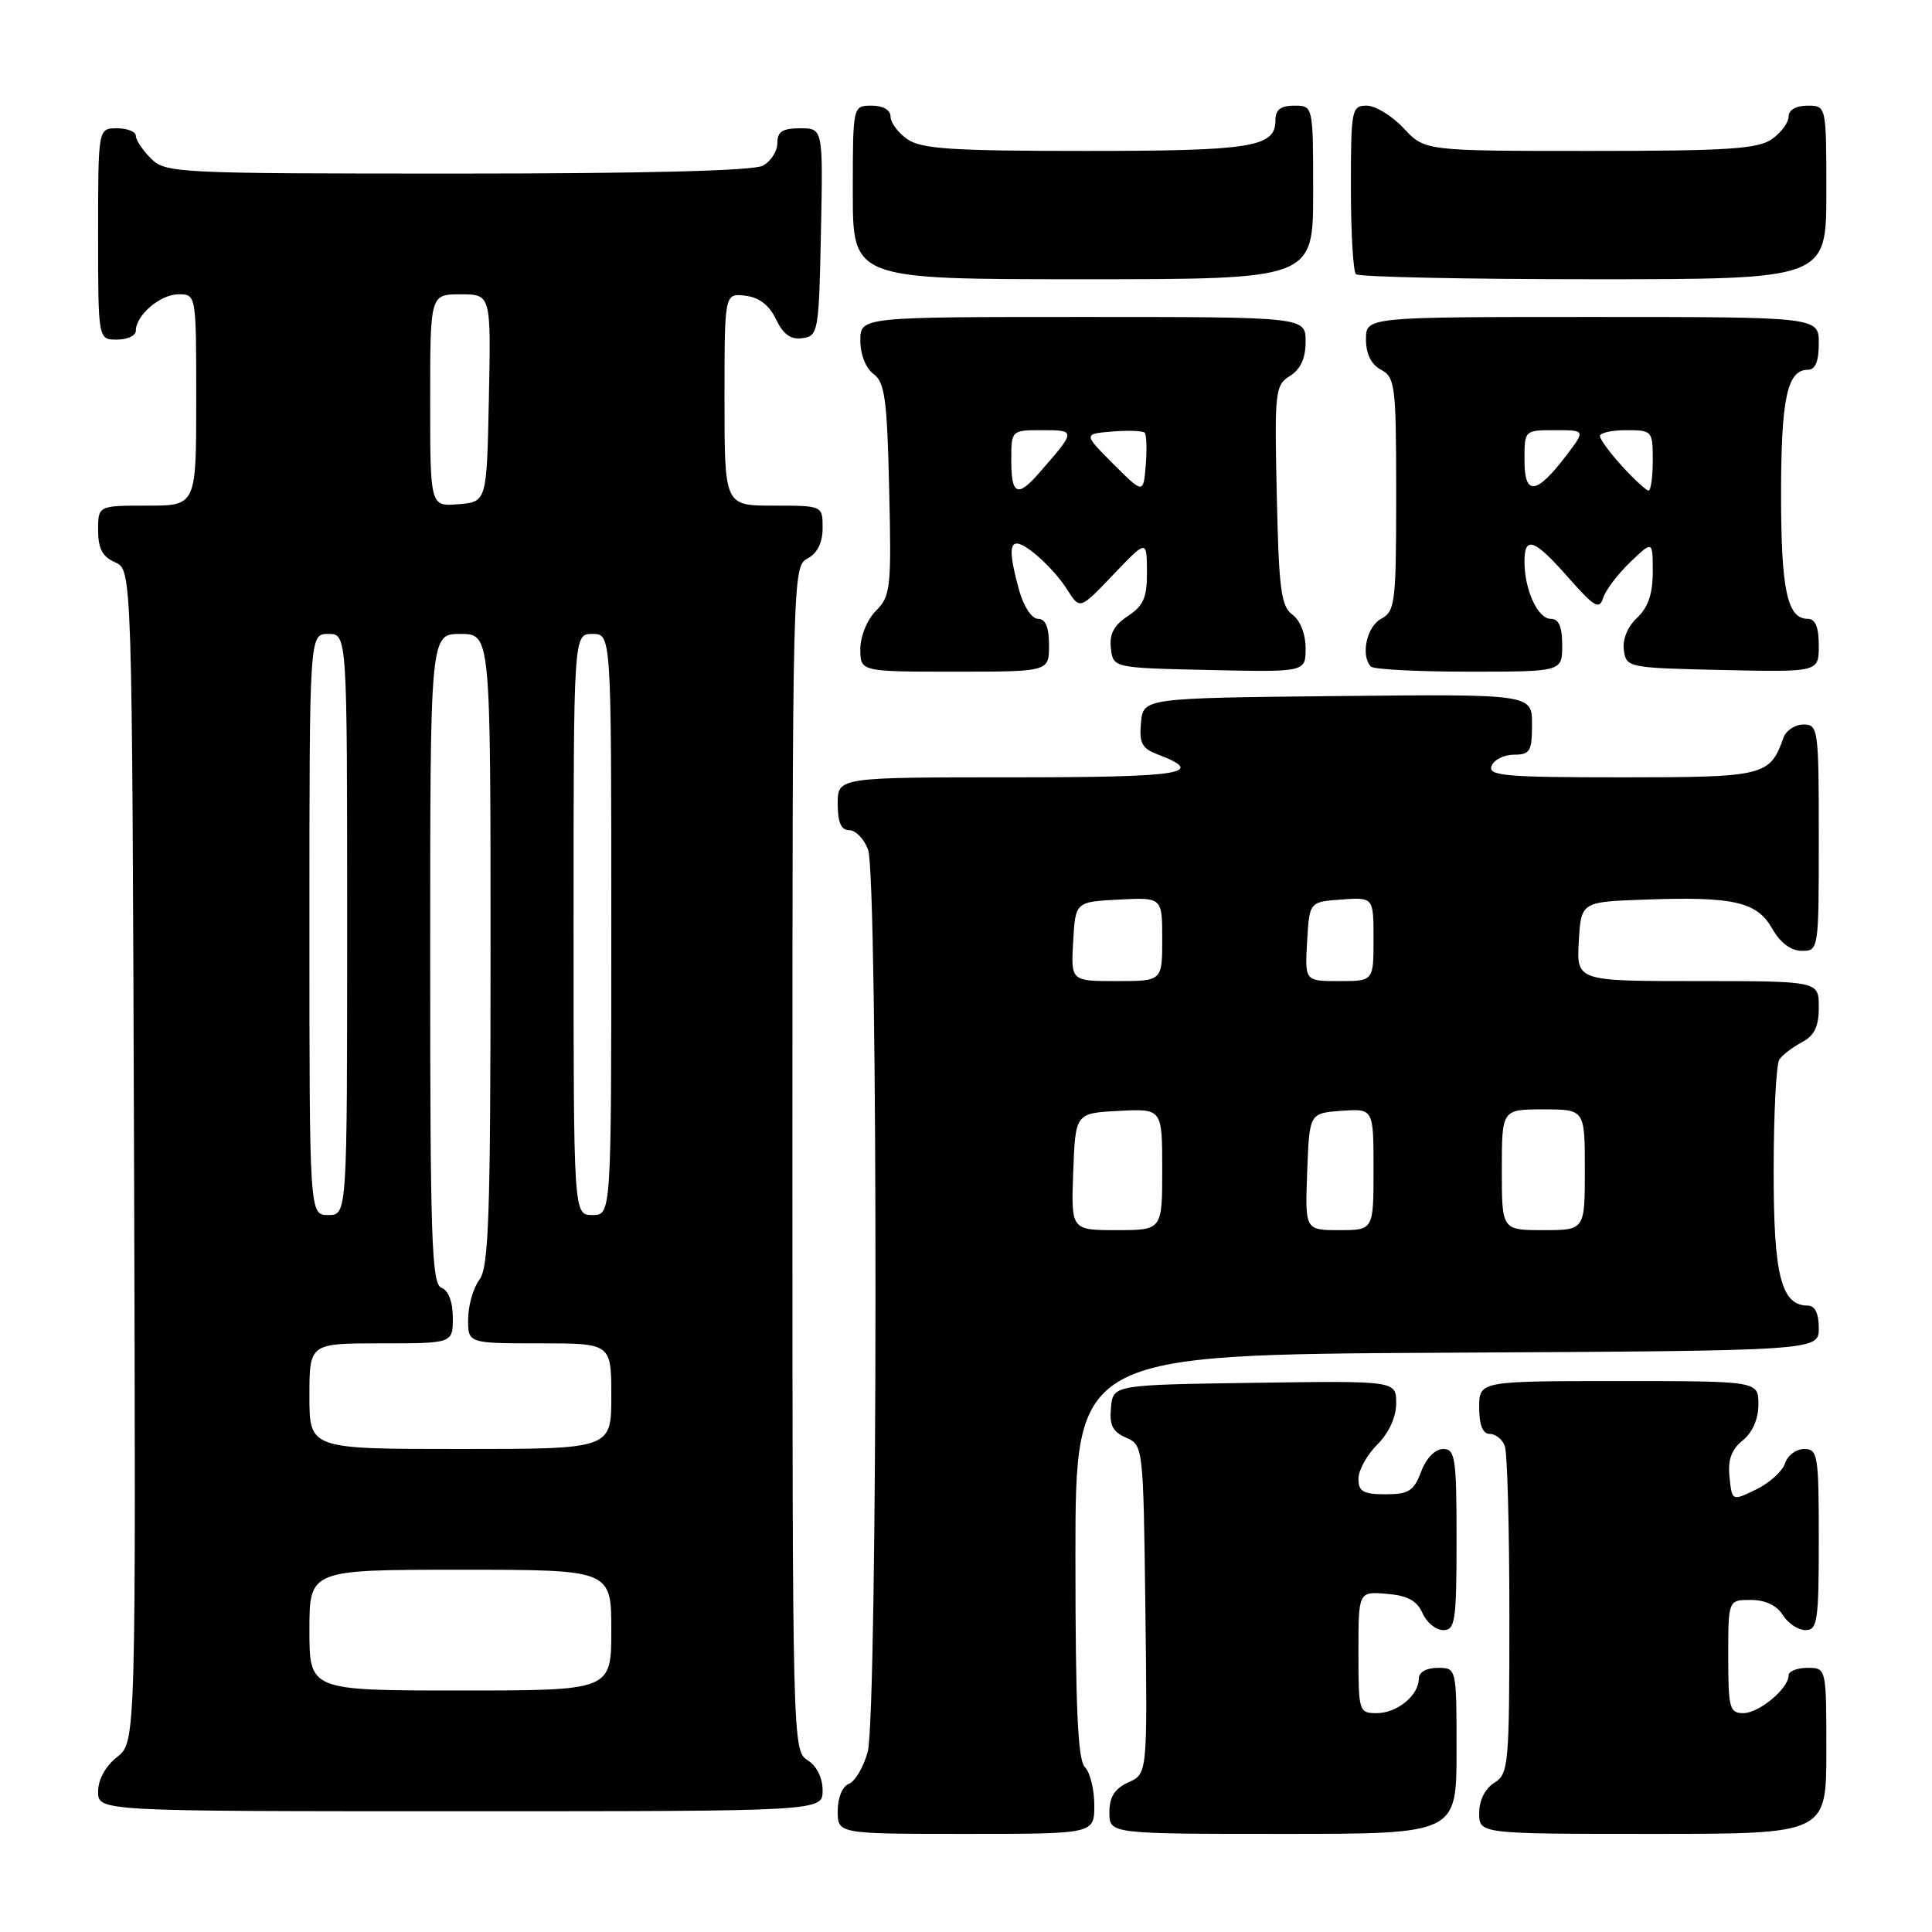 <?xml version="1.0" encoding="UTF-8" standalone="no"?>
<!DOCTYPE svg PUBLIC "-//W3C//DTD SVG 1.1//EN" "http://www.w3.org/Graphics/SVG/1.1/DTD/svg11.dtd" >
<svg xmlns="http://www.w3.org/2000/svg" xmlns:xlink="http://www.w3.org/1999/xlink" version="1.1" viewBox="0 0 256 256">
 <g >
 <path fill="currentColor"
d=" M 145.00 239.20 C 145.00 237.11 144.44 234.84 143.75 234.15 C 142.81 233.21 142.50 226.23 142.50 206.20 C 142.50 179.50 142.50 179.50 191.75 179.24 C 241.00 178.98 241.00 178.98 241.00 175.99 C 241.00 174.05 240.49 173.00 239.56 173.00 C 236.01 173.00 235.00 169.01 235.02 155.03 C 235.02 147.59 235.36 141.00 235.77 140.40 C 236.17 139.79 237.51 138.77 238.75 138.11 C 240.42 137.23 241.00 136.04 241.00 133.46 C 241.00 130.00 241.00 130.00 224.95 130.00 C 208.90 130.00 208.90 130.00 209.20 124.75 C 209.50 119.50 209.50 119.50 218.00 119.20 C 229.72 118.78 232.80 119.48 234.83 123.05 C 235.90 124.93 237.31 125.99 238.75 125.99 C 240.98 126.00 241.00 125.89 241.00 111.00 C 241.00 96.59 240.92 96.00 238.97 96.00 C 237.85 96.00 236.66 96.79 236.32 97.75 C 234.51 102.83 233.83 103.00 214.88 103.00 C 199.45 103.00 197.14 102.80 197.64 101.50 C 197.95 100.67 199.29 100.00 200.61 100.00 C 202.73 100.00 203.00 99.55 203.00 95.98 C 203.00 91.97 203.00 91.97 177.25 92.23 C 151.50 92.50 151.50 92.50 151.19 95.75 C 150.93 98.43 151.31 99.17 153.34 99.94 C 160.03 102.48 156.78 103.00 134.06 103.00 C 111.00 103.00 111.00 103.00 111.00 106.50 C 111.00 108.97 111.45 110.00 112.52 110.00 C 113.36 110.00 114.49 111.15 115.02 112.57 C 116.37 116.09 116.32 227.31 114.97 232.15 C 114.42 234.16 113.29 236.06 112.48 236.37 C 111.62 236.70 111.00 238.21 111.00 239.97 C 111.00 243.00 111.00 243.00 128.00 243.00 C 145.00 243.00 145.00 243.00 145.00 239.20 Z  M 193.00 232.00 C 193.00 221.00 193.00 221.00 190.50 221.00 C 189.00 221.00 188.00 221.57 188.00 222.43 C 188.00 224.64 185.12 227.00 182.43 227.00 C 180.06 227.00 180.00 226.81 180.00 218.94 C 180.00 210.88 180.00 210.88 183.75 211.19 C 186.51 211.42 187.76 212.10 188.49 213.75 C 189.03 214.99 190.27 216.00 191.24 216.00 C 192.82 216.00 193.00 214.80 193.00 204.00 C 193.00 193.16 192.83 192.00 191.22 192.00 C 190.16 192.00 188.98 193.21 188.31 195.00 C 187.34 197.57 186.65 198.00 183.59 198.00 C 180.64 198.00 180.00 197.63 180.00 195.95 C 180.00 194.83 181.12 192.78 182.50 191.41 C 184.05 189.86 185.00 187.77 185.00 185.93 C 185.00 182.96 185.00 182.96 166.25 183.23 C 147.50 183.50 147.50 183.50 147.21 186.50 C 146.98 188.83 147.43 189.72 149.21 190.50 C 151.48 191.49 151.50 191.65 151.77 213.26 C 152.04 235.03 152.04 235.03 149.52 236.17 C 147.69 237.01 147.00 238.10 147.00 240.16 C 147.00 243.00 147.00 243.00 170.00 243.00 C 193.00 243.00 193.00 243.00 193.00 232.00 Z  M 242.00 232.00 C 242.00 221.00 242.00 221.00 239.50 221.00 C 238.12 221.00 237.00 221.45 237.00 222.00 C 237.00 223.74 233.08 227.00 231.00 227.00 C 229.18 227.00 229.00 226.33 229.00 219.50 C 229.00 212.00 229.00 212.00 231.99 212.00 C 233.90 212.00 235.44 212.72 236.23 214.00 C 236.92 215.10 238.27 216.00 239.24 216.00 C 240.82 216.00 241.00 214.79 241.00 204.00 C 241.00 192.81 240.87 192.00 239.07 192.00 C 238.00 192.00 236.86 192.85 236.53 193.89 C 236.20 194.93 234.49 196.49 232.72 197.35 C 229.50 198.92 229.50 198.92 229.17 195.73 C 228.93 193.44 229.42 192.07 230.92 190.86 C 232.21 189.82 233.00 188.01 233.00 186.09 C 233.00 183.00 233.00 183.00 214.50 183.00 C 196.00 183.00 196.00 183.00 196.00 186.50 C 196.00 188.82 196.47 190.00 197.39 190.00 C 198.16 190.00 199.06 190.71 199.39 191.58 C 199.73 192.45 200.00 202.57 200.00 214.07 C 200.00 233.90 199.90 235.05 198.00 236.23 C 196.78 236.99 196.00 238.56 196.00 240.24 C 196.00 243.00 196.00 243.00 219.00 243.00 C 242.00 243.00 242.00 243.00 242.00 232.00 Z  M 109.00 237.24 C 109.00 235.56 108.22 233.99 107.00 233.23 C 105.03 232.00 105.00 230.90 105.00 153.53 C 105.00 76.09 105.03 75.06 107.00 74.00 C 108.31 73.30 109.00 71.91 109.00 69.96 C 109.00 67.00 109.00 67.00 102.50 67.00 C 96.00 67.00 96.00 67.00 96.00 52.93 C 96.00 38.87 96.00 38.87 98.74 39.18 C 100.59 39.40 101.92 40.42 102.83 42.31 C 103.79 44.32 104.78 45.03 106.33 44.81 C 108.42 44.51 108.51 43.99 108.78 30.75 C 109.06 17.00 109.06 17.00 106.03 17.00 C 103.68 17.00 103.00 17.44 103.00 18.96 C 103.00 20.05 102.13 21.40 101.07 21.96 C 99.83 22.63 85.24 23.00 60.57 23.00 C 23.33 23.00 21.93 22.93 20.00 21.00 C 18.90 19.90 18.00 18.55 18.00 18.00 C 18.00 17.45 16.88 17.00 15.50 17.00 C 13.00 17.00 13.00 17.00 13.00 31.00 C 13.00 45.00 13.00 45.00 15.50 45.00 C 16.88 45.00 18.00 44.47 18.00 43.83 C 18.00 41.76 21.24 39.00 23.65 39.00 C 26.00 39.00 26.00 39.00 26.00 53.00 C 26.00 67.00 26.00 67.00 19.50 67.00 C 13.00 67.00 13.00 67.00 13.00 70.26 C 13.00 72.69 13.58 73.78 15.25 74.51 C 17.50 75.50 17.50 75.50 17.76 153.17 C 18.01 230.85 18.01 230.85 15.51 232.82 C 13.98 234.02 13.00 235.80 13.00 237.39 C 13.00 240.00 13.00 240.00 61.00 240.00 C 109.00 240.00 109.00 240.00 109.00 237.24 Z  M 139.00 85.50 C 139.00 83.11 138.54 82.00 137.55 82.00 C 136.72 82.00 135.65 80.38 135.05 78.25 C 133.82 73.80 133.73 71.99 134.75 72.02 C 136.05 72.06 139.68 75.40 141.42 78.14 C 143.09 80.79 143.09 80.79 147.52 76.14 C 151.95 71.50 151.95 71.50 151.98 75.73 C 152.00 79.17 151.53 80.26 149.45 81.63 C 147.60 82.84 146.98 84.01 147.20 85.90 C 147.50 88.50 147.50 88.50 160.25 88.78 C 173.00 89.06 173.00 89.06 173.00 85.89 C 173.00 84.02 172.28 82.19 171.25 81.44 C 169.75 80.35 169.45 78.08 169.18 65.64 C 168.87 51.84 168.96 51.04 170.93 49.81 C 172.34 48.93 173.00 47.47 173.00 45.26 C 173.00 42.00 173.00 42.00 143.50 42.00 C 114.00 42.00 114.00 42.00 114.00 45.14 C 114.00 46.98 114.73 48.81 115.75 49.56 C 117.24 50.65 117.55 52.89 117.82 64.84 C 118.13 77.92 118.01 78.99 116.07 80.93 C 114.90 82.10 114.00 84.30 114.00 86.00 C 114.00 89.00 114.00 89.00 126.50 89.00 C 139.00 89.00 139.00 89.00 139.00 85.50 Z  M 207.00 85.50 C 207.00 83.03 206.55 82.00 205.48 82.00 C 203.77 82.00 202.00 78.15 202.00 74.43 C 202.00 70.93 203.30 71.40 207.83 76.55 C 211.27 80.45 211.92 80.83 212.43 79.22 C 212.76 78.19 214.37 76.06 216.01 74.49 C 219.00 71.63 219.00 71.63 219.00 75.77 C 219.00 78.69 218.38 80.50 216.92 81.86 C 215.66 83.04 214.97 84.73 215.17 86.15 C 215.49 88.46 215.72 88.50 228.25 88.78 C 241.00 89.06 241.00 89.06 241.00 85.53 C 241.00 83.10 240.54 82.00 239.54 82.00 C 236.82 82.00 236.00 78.18 236.00 65.50 C 236.00 52.82 236.82 49.00 239.54 49.00 C 240.54 49.00 241.00 47.91 241.00 45.50 C 241.00 42.00 241.00 42.00 211.00 42.00 C 181.00 42.00 181.00 42.00 181.00 44.96 C 181.00 46.91 181.69 48.30 183.00 49.00 C 184.87 50.00 185.00 51.09 185.00 65.50 C 185.00 79.91 184.87 81.00 183.00 82.00 C 181.08 83.03 180.26 86.93 181.67 88.33 C 182.03 88.70 187.88 89.00 194.67 89.00 C 207.00 89.00 207.00 89.00 207.00 85.50 Z  M 174.00 25.50 C 174.00 14.00 174.00 14.00 171.50 14.00 C 169.68 14.00 169.00 14.54 169.00 15.96 C 169.00 19.50 165.87 20.00 143.79 20.00 C 126.09 20.00 122.07 19.73 120.22 18.44 C 119.00 17.59 118.00 16.24 118.00 15.44 C 118.00 14.57 117.01 14.00 115.50 14.00 C 113.00 14.00 113.00 14.00 113.00 25.50 C 113.00 37.00 113.00 37.00 143.50 37.00 C 174.00 37.00 174.00 37.00 174.00 25.50 Z  M 242.00 25.50 C 242.00 14.00 242.00 14.00 239.50 14.00 C 237.99 14.00 237.00 14.57 237.00 15.44 C 237.00 16.24 236.00 17.59 234.78 18.44 C 232.93 19.74 228.86 20.00 210.68 20.00 C 188.80 20.00 188.80 20.00 186.00 17.00 C 184.46 15.35 182.25 14.00 181.10 14.00 C 179.10 14.00 179.00 14.50 179.00 24.83 C 179.00 30.79 179.30 35.97 179.67 36.33 C 180.03 36.70 194.21 37.00 211.17 37.00 C 242.00 37.00 242.00 37.00 242.00 25.50 Z  M 142.21 155.25 C 142.50 147.50 142.50 147.50 148.25 147.20 C 154.00 146.90 154.00 146.90 154.00 154.95 C 154.00 163.00 154.00 163.00 147.96 163.00 C 141.92 163.00 141.92 163.00 142.21 155.25 Z  M 173.21 155.25 C 173.50 147.50 173.50 147.50 177.75 147.19 C 182.00 146.89 182.00 146.89 182.00 154.94 C 182.00 163.00 182.00 163.00 177.46 163.00 C 172.92 163.00 172.92 163.00 173.21 155.25 Z  M 199.00 155.00 C 199.00 147.00 199.00 147.00 204.50 147.00 C 210.00 147.00 210.00 147.00 210.00 155.00 C 210.00 163.00 210.00 163.00 204.50 163.00 C 199.00 163.00 199.00 163.00 199.00 155.00 Z  M 142.20 124.75 C 142.50 119.50 142.50 119.50 148.25 119.20 C 154.00 118.90 154.00 118.90 154.00 124.45 C 154.00 130.00 154.00 130.00 147.95 130.00 C 141.90 130.00 141.90 130.00 142.20 124.75 Z  M 173.20 124.75 C 173.50 119.50 173.50 119.50 177.75 119.19 C 182.00 118.89 182.00 118.89 182.00 124.44 C 182.00 130.00 182.00 130.00 177.45 130.00 C 172.90 130.00 172.90 130.00 173.20 124.75 Z  M 41.00 216.00 C 41.00 208.00 41.00 208.00 61.00 208.00 C 81.00 208.00 81.00 208.00 81.00 216.00 C 81.00 224.00 81.00 224.00 61.00 224.00 C 41.00 224.00 41.00 224.00 41.00 216.00 Z  M 41.00 185.00 C 41.00 178.00 41.00 178.00 50.50 178.00 C 60.00 178.00 60.00 178.00 60.00 174.61 C 60.00 172.51 59.43 170.99 58.50 170.64 C 57.20 170.14 57.00 164.36 57.00 127.03 C 57.00 84.00 57.00 84.00 61.00 84.00 C 65.00 84.00 65.00 84.00 65.00 125.81 C 65.00 161.02 64.77 167.92 63.53 169.56 C 62.72 170.63 62.05 172.96 62.03 174.75 C 62.00 178.00 62.00 178.00 71.50 178.00 C 81.00 178.00 81.00 178.00 81.00 185.00 C 81.00 192.00 81.00 192.00 61.00 192.00 C 41.00 192.00 41.00 192.00 41.00 185.00 Z  M 41.00 122.50 C 41.00 84.00 41.00 84.00 43.50 84.00 C 46.00 84.00 46.00 84.00 46.00 122.50 C 46.00 161.00 46.00 161.00 43.50 161.00 C 41.00 161.00 41.00 161.00 41.00 122.50 Z  M 76.00 122.50 C 76.00 84.00 76.00 84.00 78.50 84.00 C 81.00 84.00 81.00 84.00 81.00 122.50 C 81.00 161.00 81.00 161.00 78.50 161.00 C 76.00 161.00 76.00 161.00 76.00 122.50 Z  M 57.00 53.06 C 57.00 39.00 57.00 39.00 61.03 39.00 C 65.06 39.00 65.06 39.00 64.78 52.75 C 64.50 66.50 64.50 66.50 60.75 66.81 C 57.00 67.12 57.00 67.12 57.00 53.06 Z  M 134.00 61.00 C 134.00 57.00 134.00 57.00 138.12 57.00 C 142.61 57.00 142.61 57.06 137.62 62.75 C 134.82 65.95 134.00 65.56 134.00 61.00 Z  M 147.52 61.48 C 143.55 57.50 143.55 57.50 147.37 57.18 C 149.48 57.01 151.41 57.08 151.67 57.33 C 151.92 57.59 151.99 59.52 151.82 61.63 C 151.50 65.45 151.50 65.45 147.52 61.48 Z  M 202.00 60.97 C 202.00 57.00 202.00 57.00 206.05 57.00 C 210.10 57.00 210.10 57.00 207.50 60.41 C 203.55 65.58 202.00 65.74 202.00 60.97 Z  M 214.94 61.78 C 213.32 60.00 212.00 58.20 212.00 57.78 C 212.00 57.35 213.57 57.00 215.50 57.00 C 218.92 57.00 219.00 57.10 219.00 61.00 C 219.00 63.20 218.75 65.00 218.44 65.00 C 218.14 65.00 216.56 63.55 214.94 61.78 Z "/>
</g>
</svg>